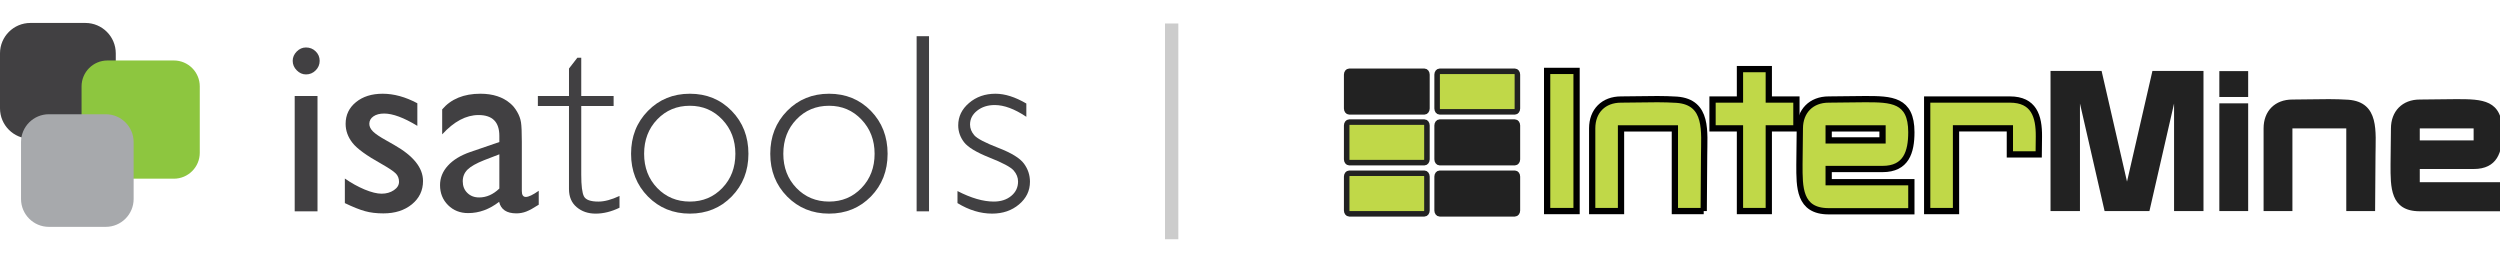 <?xml version="1.0" encoding="UTF-8" standalone="no"?>
<svg
   xmlns:dc="http://purl.org/dc/elements/1.1/"
   xmlns:cc="http://creativecommons.org/ns#"
   xmlns:rdf="http://www.w3.org/1999/02/22-rdf-syntax-ns#"
   xmlns:svg="http://www.w3.org/2000/svg"
   xmlns="http://www.w3.org/2000/svg"
   xmlns:sodipodi="http://sodipodi.sourceforge.net/DTD/sodipodi-0.dtd"
   xmlns:inkscape="http://www.inkscape.org/namespaces/inkscape"
   width="82.907mm"
   height="8.713mm"
   viewBox="0 0 82.907 8.713"
   version="1.1"
   id="svg8"
   inkscape:version="1.0.2-2 (e86c870879, 2021-01-15)"
   sodipodi:docname="isa_intermine.svg">
  <defs
     id="defs2" />
  <sodipodi:namedview
     id="base"
     pagecolor="#ffffff"
     bordercolor="#666666"
     borderopacity="1.0"
     inkscape:pageopacity="0.0"
     inkscape:pageshadow="2"
     inkscape:zoom="2.8"
     inkscape:cx="131.62653"
     inkscape:cy="-26.870806"
     inkscape:document-units="mm"
     inkscape:current-layer="layer1"
     inkscape:document-rotation="0"
     showgrid="false"
     fit-margin-top="0"
     fit-margin-left="0"
     fit-margin-right="0"
     fit-margin-bottom="0"
     inkscape:window-width="1920"
     inkscape:window-height="1009"
     inkscape:window-x="-8"
     inkscape:window-y="-8"
     inkscape:window-maximized="1" />
  <g
     inkscape:label="Layer 1"
     inkscape:groupmode="layer"
     id="layer1"
     transform="translate(-19.042,-101.827)">
    <g
       style="overflow:visible"
       id="g51"
       transform="matrix(0.265,0,0,0.265,19.042,102.588)"
       inkscape:export-xdpi="373.14584"
       inkscape:export-ydpi="373.14584"
       inkscape:export-filename="C:\Users\Ank\projects\github\intermine\intermine-homepage-2017\static\images\png\isa_intermine.png">
      <path
         fill="#414042"
         d="m 14.488,10.684 c 0,2.102 -1.702,3.805 -3.804,3.805 H 3.806 C 1.704,14.489 0,12.786 0,10.684 V 3.806 C 0,1.705 1.704,0 3.806,0 h 6.878 c 2.102,0 3.804,1.705 3.804,3.806 z"
         id="path12" />
      <path
         fill="#8dc63f"
         d="m 25,16.244 c 0,1.792 -1.453,3.247 -3.246,3.247 h -8.303 c -1.792,0 -3.244,-1.455 -3.244,-3.247 V 7.943 c 0,-1.794 1.452,-3.247 3.244,-3.247 h 8.303 C 23.547,4.696 25,6.149 25,7.943 Z"
         id="path14" />
      <path
         fill="#a7a9ac"
         d="m 16.724,22.026 c 0,1.928 -1.564,3.492 -3.492,3.492 H 6.119 c -1.927,0 -3.488,-1.564 -3.488,-3.492 v -7.112 c 0,-1.929 1.562,-3.49 3.488,-3.49 h 7.113 c 1.928,0 3.492,1.562 3.492,3.49 z"
         id="path16" />
      <path
         fill="#414042"
         d="m 38.292,3.069 c 0.469,0 0.878,0.158 1.208,0.484 0.335,0.325 0.504,0.721 0.504,1.192 0,0.461 -0.169,0.859 -0.504,1.192 -0.33,0.335 -0.739,0.505 -1.208,0.505 -0.438,0 -0.824,-0.173 -1.16,-0.515 -0.333,-0.336 -0.503,-0.732 -0.503,-1.183 0,-0.44 0.17,-0.829 0.503,-1.168 0.336,-0.341 0.722,-0.507 1.16,-0.507 z M 36.879,9.14 h 2.855 v 14.438 h -2.855 z"
         id="path18" />
      <path
         fill="#414042"
         d="m 43.156,22.545 v -3.076 c 0.805,0.563 1.633,1.02 2.471,1.373 0.845,0.348 1.556,0.524 2.127,0.524 0.598,0 1.11,-0.149 1.54,-0.44 0.431,-0.292 0.641,-0.641 0.641,-1.052 0,-0.418 -0.137,-0.766 -0.413,-1.042 -0.276,-0.278 -0.877,-0.678 -1.796,-1.202 -1.843,-1.024 -3.049,-1.897 -3.617,-2.627 -0.57,-0.729 -0.857,-1.52 -0.857,-2.379 0,-1.109 0.434,-2.015 1.296,-2.714 0.86,-0.703 1.978,-1.052 3.335,-1.052 1.412,0 2.858,0.397 4.345,1.193 v 2.827 c -1.693,-1.028 -3.078,-1.541 -4.156,-1.541 -0.555,0 -1.001,0.119 -1.341,0.354 -0.34,0.236 -0.514,0.548 -0.514,0.933 0,0.34 0.158,0.655 0.463,0.959 0.308,0.305 0.853,0.67 1.625,1.099 l 1.021,0.581 c 2.409,1.365 3.612,2.866 3.612,4.52 0,1.182 -0.467,2.154 -1.391,2.912 -0.929,0.758 -2.113,1.137 -3.572,1.137 -0.855,0 -1.62,-0.091 -2.288,-0.277 -0.671,-0.183 -1.514,-0.52 -2.531,-1.01 z"
         id="path20" />
      <path
         fill="#414042"
         d="m 65.303,14.901 v 6.137 c 0,0.491 0.164,0.735 0.504,0.735 0.345,0 0.881,-0.256 1.612,-0.769 v 1.741 c -0.646,0.419 -1.169,0.706 -1.562,0.856 -0.391,0.151 -0.803,0.229 -1.23,0.229 -1.221,0 -1.945,-0.481 -2.166,-1.446 -1.215,0.943 -2.507,1.412 -3.876,1.412 -1.004,0 -1.843,-0.33 -2.512,-0.995 -0.667,-0.663 -1.006,-1.5 -1.006,-2.503 0,-0.911 0.328,-1.723 0.982,-2.438 0.653,-0.72 1.582,-1.286 2.785,-1.705 l 3.655,-1.254 V 14.13 c 0,-1.735 -0.866,-2.605 -2.605,-2.605 -1.555,0 -3.072,0.807 -4.549,2.418 v -3.124 c 1.109,-1.306 2.706,-1.961 4.789,-1.961 1.556,0 2.807,0.41 3.749,1.224 0.312,0.262 0.597,0.609 0.845,1.042 0.256,0.435 0.41,0.869 0.479,1.307 0.07,0.432 0.106,1.253 0.106,2.47 z m -2.813,5.821 v -4.283 l -1.912,0.737 c -0.973,0.387 -1.659,0.775 -2.065,1.17 -0.401,0.395 -0.604,0.883 -0.604,1.467 0,0.596 0.19,1.083 0.576,1.458 0.382,0.379 0.873,0.566 1.482,0.566 0.908,0 1.753,-0.373 2.523,-1.115 z"
         id="path22" />
      <path
         fill="#414042"
         d="M 72.739,4.352 V 9.14 h 4.051 v 1.257 h -4.051 v 8.584 c 0,1.383 0.113,2.29 0.338,2.723 0.228,0.436 0.83,0.651 1.814,0.651 0.751,0 1.633,-0.234 2.636,-0.705 v 1.473 c -1.013,0.491 -2.011,0.739 -2.985,0.739 -0.95,0 -1.741,-0.271 -2.383,-0.818 -0.638,-0.541 -0.955,-1.294 -0.955,-2.258 V 10.396 H 67.31 V 9.14 h 3.895 V 5.705 l 1.049,-1.354 h 0.485 z"
         id="path24" />
      <path
         fill="#414042"
         d="m 86.332,8.858 c 2.094,0 3.839,0.717 5.232,2.147 1.396,1.436 2.096,3.223 2.096,5.369 0,2.135 -0.699,3.918 -2.096,5.347 -1.393,1.423 -3.138,2.14 -5.232,2.14 -2.095,0 -3.844,-0.717 -5.247,-2.14 -1.409,-1.429 -2.111,-3.212 -2.111,-5.347 0,-2.146 0.702,-3.934 2.111,-5.369 1.402,-1.43 3.151,-2.147 5.247,-2.147 z m 0,13.496 c 1.621,0 2.976,-0.568 4.062,-1.7 1.093,-1.137 1.633,-2.564 1.633,-4.279 0,-1.706 -0.545,-3.135 -1.638,-4.286 -1.096,-1.152 -2.447,-1.725 -4.057,-1.725 -1.632,0 -2.995,0.569 -4.089,1.711 -1.09,1.14 -1.636,2.573 -1.636,4.3 0,1.715 0.546,3.143 1.636,4.279 1.094,1.132 2.456,1.7 4.089,1.7 z"
         id="path26" />
      <path
         fill="#414042"
         d="m 103.751,8.858 c 2.095,0 3.838,0.717 5.236,2.147 1.392,1.436 2.09,3.223 2.09,5.369 0,2.135 -0.698,3.918 -2.09,5.347 -1.398,1.423 -3.142,2.14 -5.236,2.14 -2.092,0 -3.842,-0.717 -5.247,-2.14 -1.408,-1.429 -2.111,-3.212 -2.111,-5.347 0,-2.146 0.703,-3.934 2.111,-5.369 1.405,-1.43 3.155,-2.147 5.247,-2.147 z m 0,13.496 c 1.625,0 2.977,-0.568 4.062,-1.7 1.092,-1.137 1.637,-2.564 1.637,-4.279 0,-1.706 -0.547,-3.135 -1.642,-4.286 -1.094,-1.152 -2.445,-1.725 -4.057,-1.725 -1.629,0 -2.995,0.569 -4.086,1.711 -1.091,1.14 -1.639,2.573 -1.639,4.3 0,1.715 0.548,3.143 1.639,4.279 1.091,1.132 2.457,1.7 4.086,1.7 z"
         id="path28" />
      <path
         fill="#414042"
         d="m 116.26,1.656 v 21.921 h -1.551 V 1.656 Z"
         id="path30" />
      <path
         fill="#414042"
         d="m 128.439,10.082 v 1.663 c -1.467,-0.984 -2.786,-1.472 -3.957,-1.472 -0.867,0 -1.599,0.233 -2.195,0.701 -0.597,0.469 -0.894,1.048 -0.894,1.74 0,0.486 0.18,0.938 0.54,1.352 0.363,0.41 1.365,0.932 3,1.566 1.636,0.63 2.705,1.288 3.206,1.969 0.502,0.678 0.754,1.436 0.754,2.272 0,1.121 -0.454,2.065 -1.368,2.835 -0.911,0.769 -2.031,1.152 -3.37,1.152 -1.454,0 -2.901,-0.44 -4.333,-1.316 v -1.507 c 1.708,0.878 3.218,1.316 4.538,1.316 0.888,0 1.617,-0.234 2.186,-0.705 0.573,-0.473 0.857,-1.071 0.857,-1.804 0,-0.502 -0.187,-0.965 -0.556,-1.39 -0.374,-0.422 -1.377,-0.958 -3.018,-1.607 -1.637,-0.652 -2.697,-1.29 -3.186,-1.925 -0.483,-0.632 -0.729,-1.339 -0.729,-2.11 0,-1.097 0.455,-2.032 1.36,-2.801 0.903,-0.77 2.003,-1.154 3.304,-1.154 1.185,0.001 2.47,0.412 3.861,1.225 z"
         id="path32" />
    </g>
    <g
       id="g2136"
       inkscape:export-filename="C:\Users\Ank\projects\github\intermine\intermine-homepage-2017\static\images\png\isa_intermine.png"
       inkscape:export-xdpi="373.14584"
       inkscape:export-ydpi="373.14584"
       transform="matrix(0.646,0,0,0.646,-125.022,-233.296)">
      <g
         id="g1883"
         transform="translate(1.191,-3.043)">
        <path
           inkscape:connector-curvature="0"
           id="path5576-1-3-9"
           style="fill:#c0d848;fill-opacity:1;fill-rule:nonzero;stroke:#000000;stroke-width:1.849;stroke-miterlimit:4;stroke-dasharray:none;stroke-opacity:1"
           d="m 66.895,91.987 h 8.683 v -41.35 h -8.683 z"
           transform="matrix(0.174,0,0,-0.174,289.602,541.455)" />
        <path
           inkscape:connector-curvature="0"
           id="path5578-8-1-9"
           style="fill:#c0d848;fill-opacity:1;fill-rule:nonzero;stroke:#000000;stroke-width:1.849;stroke-miterlimit:4;stroke-dasharray:none;stroke-opacity:1"
           d="m 113.087,50.638 h -8.506 v 24.396 h -15.889 v -24.396 h -8.506 v 24.396 c 0,5.139 3.366,8.507 8.506,8.507 3.544,0 7.147,0.118 10.75,0.118 1.891,0 3.84,-0.06 5.73,-0.178 9.333,-0.708 8.034,-9.688 8.034,-16.482 0,-5.433 -0.119,-10.926 -0.119,-16.361"
           transform="matrix(0.174,0,0,-0.174,289.602,541.455)" />
        <path
           inkscape:connector-curvature="0"
           id="path5580-5-3-6"
           style="fill:#c0d848;fill-opacity:1;fill-rule:nonzero;stroke:#000000;stroke-width:1.849;stroke-miterlimit:4;stroke-dasharray:none;stroke-opacity:1"
           d="m 132.29,75.034 v -24.396 h -8.506 v 24.396 h -8.092 v 8.506 h 8.092 v 8.979 h 8.506 v -8.979 h 8.151 v -8.506 z"
           transform="matrix(0.174,0,0,-0.174,289.602,541.455)" />
        <path
           inkscape:connector-curvature="0"
           id="path5582-3-0-4"
           style="fill:#c0d848;fill-opacity:1;fill-rule:nonzero;stroke:#000000;stroke-width:1.849;stroke-miterlimit:4;stroke-dasharray:none;stroke-opacity:1"
           d="M 165.844,75.034 H 149.955 V 71.49 h 15.889 z M 149.955,50.578 c -8.802,0 -8.625,7.209 -8.625,13.766 0,3.543 0.118,7.086 0.118,10.631 0,5.139 3.367,8.566 8.507,8.566 3.543,0 7.147,0.118 10.75,0.118 7.738,0 13.644,-0.118 13.644,-9.748 0,-5.905 -1.535,-10.867 -8.505,-10.867 h -15.889 v -3.898 h 24.394 v -8.568 z"
           transform="matrix(0.174,0,0,-0.174,289.602,541.455)" />
        <path
           inkscape:connector-curvature="0"
           id="path5584-3-5-9"
           style="fill:#c0d848;fill-opacity:1;fill-rule:nonzero;stroke:#000000;stroke-width:1.849;stroke-miterlimit:4;stroke-dasharray:none;stroke-opacity:1"
           d="m 211.923,67.355 h -8.507 v 7.68 h -15.889 v -24.397 h -8.506 v 32.903 h 24.395 c 7.088,0 8.624,-4.903 8.565,-10.929 z"
           transform="matrix(0.174,0,0,-0.174,289.602,541.455)" />
        <path
           inkscape:connector-curvature="0"
           id="path5586-7-4-8"
           style="fill:#222222;fill-opacity:1;fill-rule:nonzero;stroke:none;stroke-width:1.849;stroke-miterlimit:4;stroke-dasharray:none;stroke-opacity:1"
           d="m 251.857,50.638 v 31.722 l -7.267,-31.722 h -13.23 l -7.265,31.722 v -31.722 h -8.684 v 41.35 h 15.063 l 7.503,-32.665 7.501,32.665 h 15.062 v -41.35 z"
           transform="matrix(0.174,0,0,-0.174,289.602,541.455)" />
        <path
           inkscape:connector-curvature="0"
           id="path5588-0-4-8"
           style="fill:#222222;fill-opacity:1;fill-rule:nonzero;stroke:none;stroke-width:1.849;stroke-miterlimit:4;stroke-dasharray:none;stroke-opacity:1"
           d="m 265.214,82.417 h 8.506 v -31.78 h -8.506 z m 0,9.51 h 8.506 v -7.635 h -8.506 z"
           sodipodi:nodetypes="cccccccccc"
           transform="matrix(0.174,0,0,-0.174,289.602,541.455)" />
        <path
           inkscape:connector-curvature="0"
           id="path5590-1-6-5"
           style="fill:#222222;fill-opacity:1;fill-rule:nonzero;stroke:none;stroke-width:1.849;stroke-miterlimit:4;stroke-dasharray:none;stroke-opacity:1"
           d="m 311.171,50.638 h -8.506 v 24.396 h -15.89 v -24.396 h -8.505 v 24.396 c 0,5.139 3.367,8.507 8.505,8.507 3.545,0 7.148,0.118 10.75,0.118 1.891,0 3.84,-0.06 5.73,-0.178 9.334,-0.708 8.034,-9.688 8.034,-16.482 0,-5.433 -0.118,-10.926 -0.118,-16.361"
           transform="matrix(0.174,0,0,-0.174,289.602,541.455)" />
        <path
           inkscape:connector-curvature="0"
           id="path5592-6-8-6"
           style="fill:#222222;fill-opacity:1;fill-rule:nonzero;stroke:none;stroke-width:1.849;stroke-miterlimit:4;stroke-dasharray:none;stroke-opacity:1"
           d="M 340.237,75.034 H 324.348 V 71.49 h 15.889 z M 324.349,50.578 c -8.801,0 -8.625,7.209 -8.625,13.766 0,3.543 0.118,7.086 0.118,10.631 0,5.139 3.367,8.566 8.507,8.566 3.542,0 7.146,0.118 10.751,0.118 7.736,0 13.642,-0.118 13.642,-9.748 0,-5.905 -1.535,-10.867 -8.505,-10.867 h -15.888 v -3.898 h 24.393 v -8.568 z"
           transform="matrix(0.174,0,0,-0.174,289.602,541.455)" />
        <g
           id="g759"
           transform="translate(-111.184,186.02)">
          <path
             inkscape:connector-curvature="0"
             id="path4620-8-18-8-0-9-4-5-3-2-0"
             style="font-style:normal;font-weight:normal;font-size:32px;line-height:1.15;font-family:sans-serif;letter-spacing:-1.16px;fill:#c0d848;fill-opacity:1;fill-rule:nonzero;stroke:#222222;stroke-width:0.284;stroke-miterlimit:4;stroke-dasharray:none;stroke-opacity:1"
             d="m 406.778,341.359 c 0,0.095 0.058,0.172 0.13,0.172 h 3.861 c 0.072,0 0.13,-0.077 0.13,-0.172 v -1.738 c 0,-0.095 -0.058,-0.172 -0.13,-0.172 h -3.861 c -0.072,0 -0.13,0.076 -0.13,0.172 z" />
          <path
             inkscape:connector-curvature="0"
             id="path4624-5-1-8-3-8-1-1-3-1-8"
             style="font-style:normal;font-weight:normal;font-size:32px;line-height:1.15;font-family:sans-serif;letter-spacing:-1.16px;fill:#222222;fill-opacity:1;fill-rule:nonzero;stroke:#222222;stroke-width:0.284;stroke-miterlimit:4;stroke-dasharray:none;stroke-opacity:1"
             d="m 402.135,341.359 c 0,0.095 0.058,0.172 0.13,0.172 h 3.861 c 0.071,0 0.129,-0.077 0.129,-0.172 v -1.738 c 0,-0.095 -0.058,-0.172 -0.129,-0.172 h -3.861 c -0.072,0 -0.13,0.076 -0.13,0.172 z" />
          <path
             inkscape:connector-curvature="0"
             id="path4628-1-8-4-9-7-9-1-5-0-3"
             style="font-style:normal;font-weight:normal;font-size:32px;line-height:1.15;font-family:sans-serif;letter-spacing:-1.16px;fill:#222222;fill-opacity:1;fill-rule:nonzero;stroke:#222222;stroke-width:0.284;stroke-miterlimit:4;stroke-dasharray:none;stroke-opacity:1"
             d="m 406.778,343.968 c 0,0.094 0.058,0.171 0.13,0.171 h 3.861 c 0.072,0 0.13,-0.077 0.13,-0.171 v -1.738 c 0,-0.095 -0.058,-0.172 -0.13,-0.172 h -3.861 c -0.072,0 -0.13,0.077 -0.13,0.172 z" />
          <path
             inkscape:connector-curvature="0"
             id="path4632-9-5-9-2-8-6-0-7-5-3"
             style="font-style:normal;font-weight:normal;font-size:32px;line-height:1.15;font-family:sans-serif;letter-spacing:-1.16px;fill:#c0d848;fill-opacity:1;fill-rule:nonzero;stroke:#222222;stroke-width:0.284;stroke-miterlimit:4;stroke-dasharray:none;stroke-opacity:1"
             d="m 402.135,343.968 c 0,0.094 0.058,0.171 0.13,0.171 h 3.861 c 0.071,0 0.129,-0.077 0.129,-0.171 v -1.738 c 0,-0.095 -0.058,-0.172 -0.129,-0.172 h -3.861 c -0.072,0 -0.13,0.077 -0.13,0.172 z" />
          <path
             inkscape:connector-curvature="0"
             id="path4636-6-0-6-35-3-6-1-9-9-4"
             style="font-style:normal;font-weight:normal;font-size:32px;line-height:1.15;font-family:sans-serif;letter-spacing:-1.16px;fill:#222222;fill-opacity:1;fill-rule:nonzero;stroke:#222222;stroke-width:0.284;stroke-miterlimit:4;stroke-dasharray:none;stroke-opacity:1"
             d="m 406.778,346.593 c 0,0.095 0.058,0.172 0.13,0.172 h 3.861 c 0.072,0 0.13,-0.076 0.13,-0.172 v -1.738 c 0,-0.095 -0.058,-0.171 -0.13,-0.171 h -3.861 c -0.072,0 -0.13,0.076 -0.13,0.171 z" />
          <path
             inkscape:connector-curvature="0"
             id="path4640-7-4-1-4-9-2-9-0-7-2"
             style="font-style:normal;font-weight:normal;font-size:32px;line-height:1.15;font-family:sans-serif;letter-spacing:-1.16px;fill:#c0d848;fill-opacity:1;fill-rule:nonzero;stroke:#222222;stroke-width:0.284;stroke-miterlimit:4;stroke-dasharray:none;stroke-opacity:1"
             d="m 402.135,346.593 c 0,0.095 0.058,0.172 0.13,0.172 h 3.861 c 0.071,0 0.129,-0.076 0.129,-0.172 v -1.738 c 0,-0.095 -0.058,-0.171 -0.129,-0.171 h -3.861 c -0.072,0 -0.13,0.076 -0.13,0.171 z" />
        </g>
      </g>
    </g>
    <rect
       style="fill:#cccccc;fill-opacity:1;stroke:none;stroke-width:1.558;stroke-linecap:round;stroke-linejoin:bevel;stroke-miterlimit:4;stroke-dasharray:none;stroke-opacity:1;paint-order:stroke fill markers"
       id="rect726"
       width="0.442"
       height="7.155"
       x="57.677"
       y="102.606"
       inkscape:export-xdpi="373.14584"
       inkscape:export-ydpi="373.14584"
       inkscape:export-filename="C:\Users\Ank\projects\github\intermine\intermine-homepage-2017\static\images\png\isa_intermine.png" />
  </g>
</svg>
